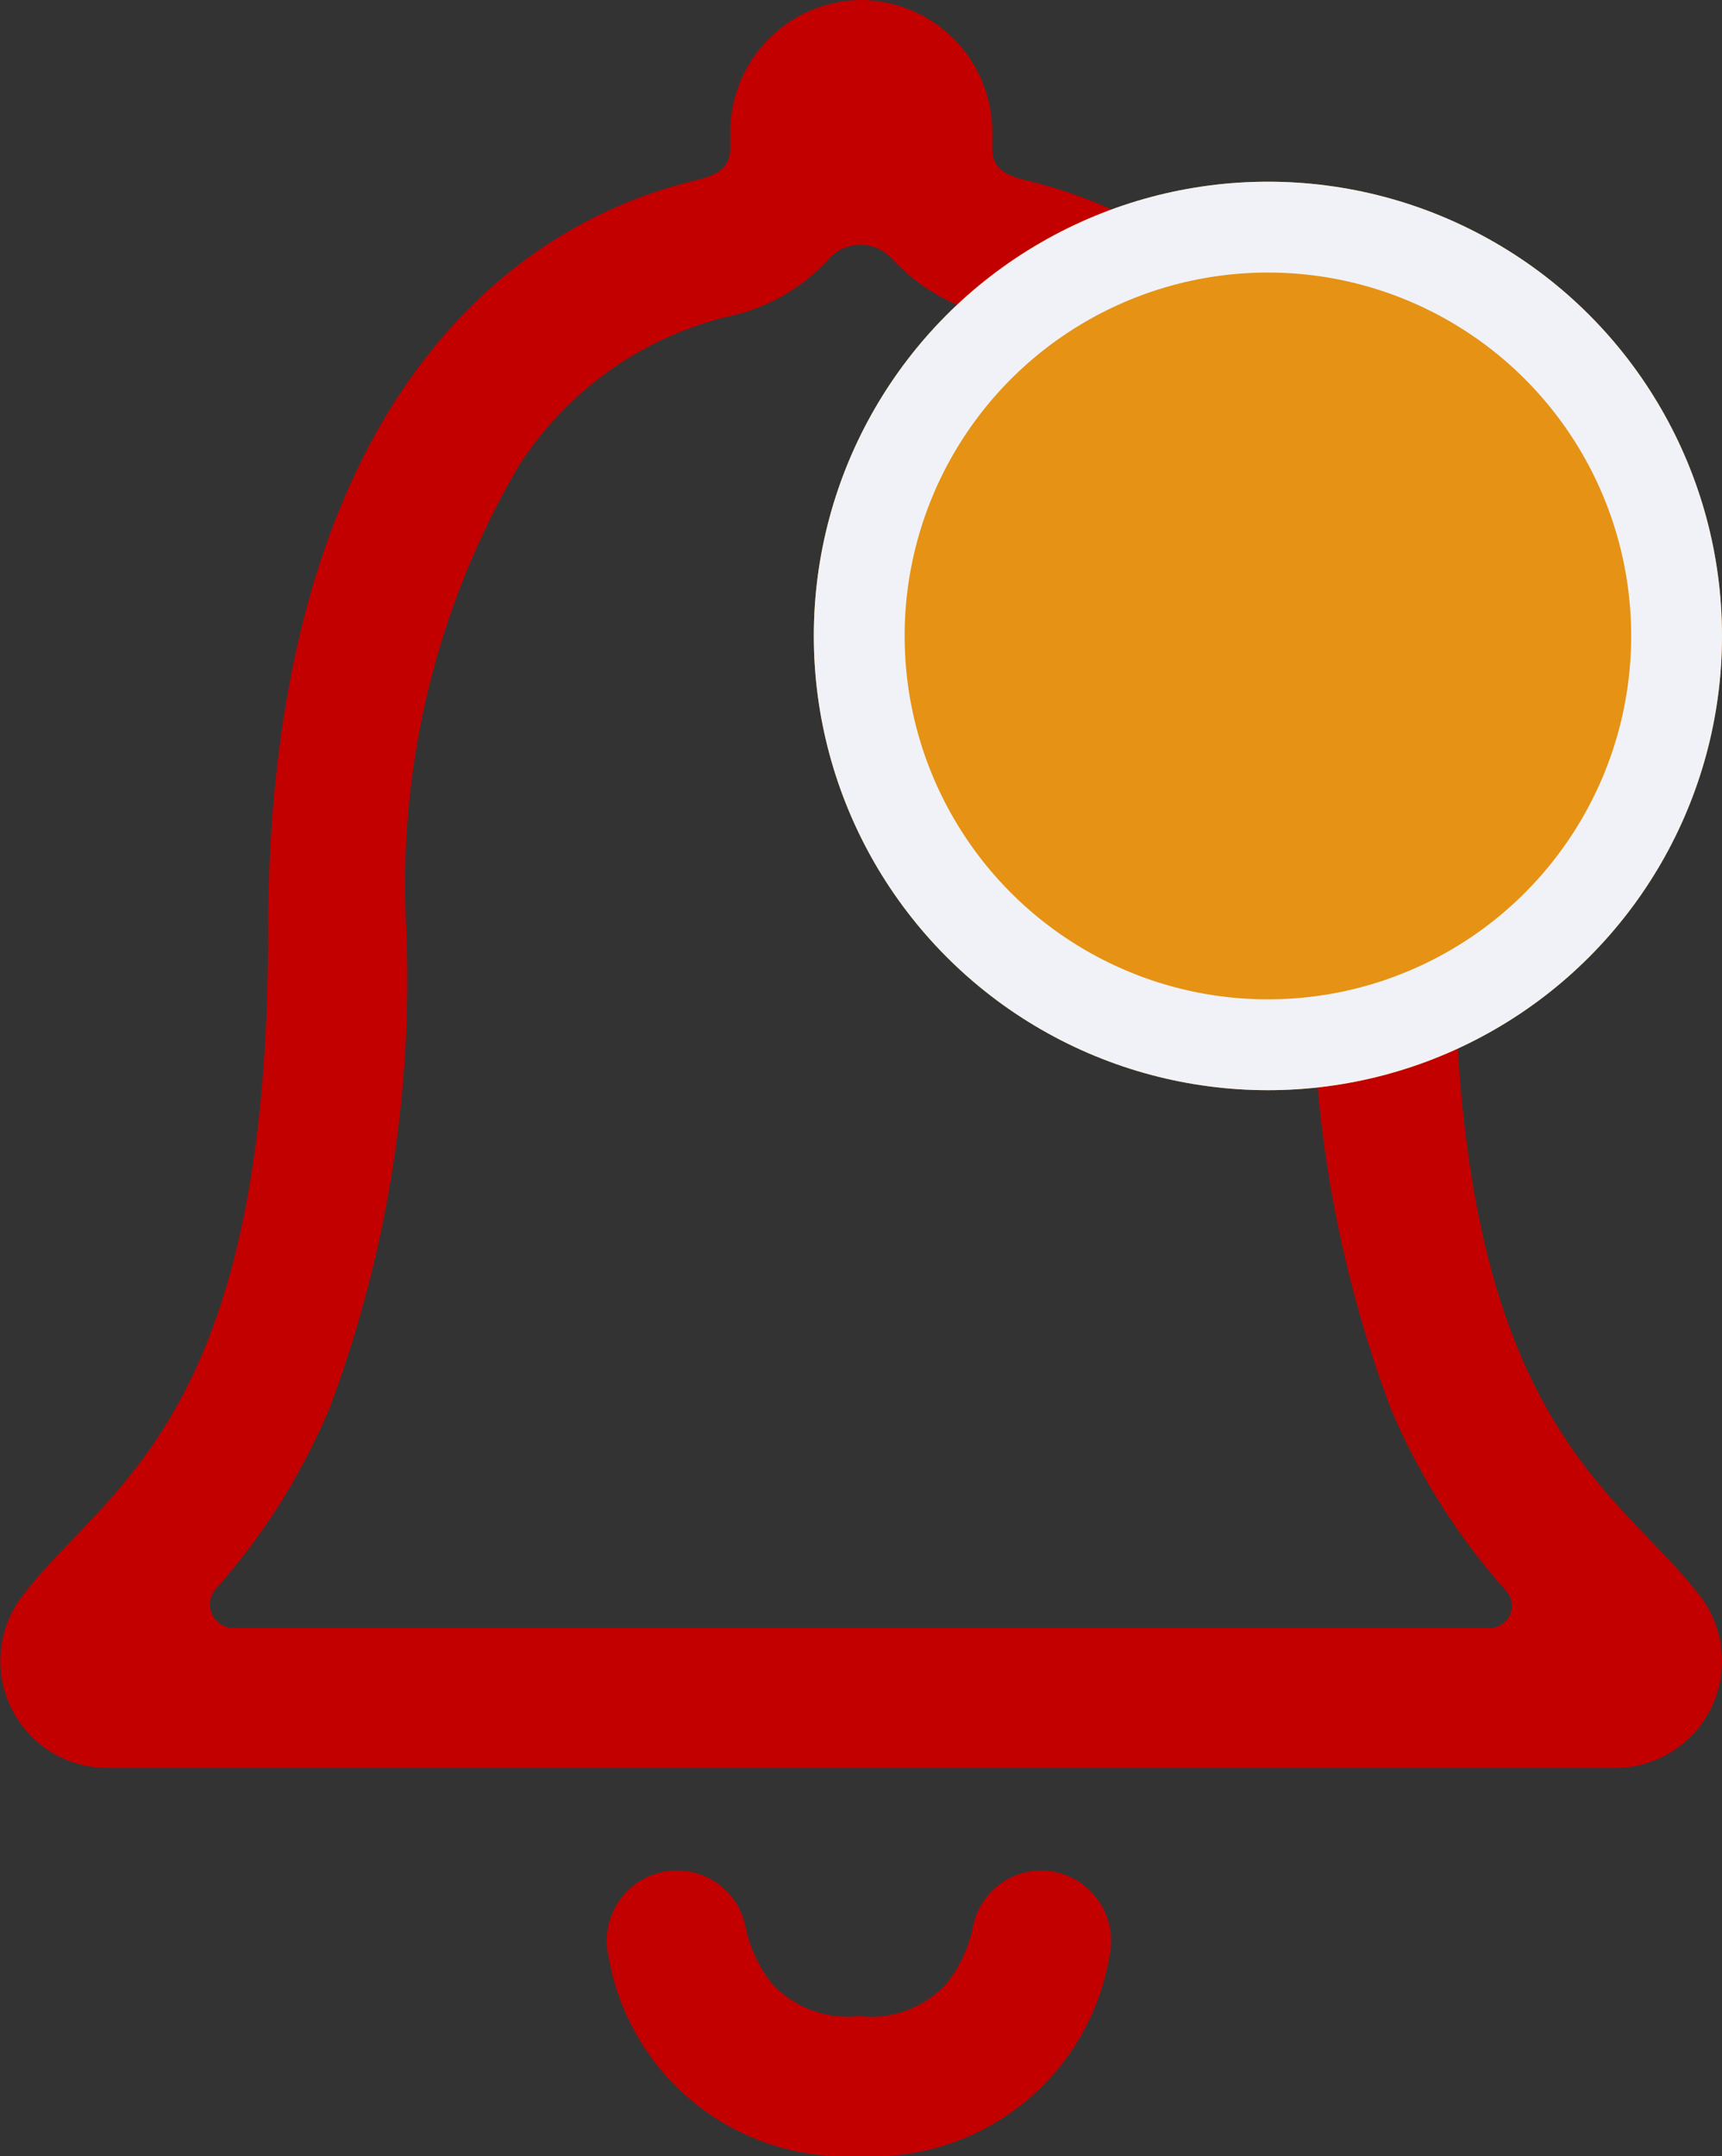 <svg xmlns="http://www.w3.org/2000/svg" width="18.961" height="23.732" viewBox="0 0 18.961 23.732">
  <rect x="0" y="0" width="18.961" height="23.732" fill="#333333" stroke="none"/>
  <g id="Group_1049" data-name="Group 1049" transform="translate(-389.039 -40)">
    <g id="Icon_ionic-ios-notifications-outline" data-name="Icon ionic-ios-notifications-outline" transform="translate(382.265 36.07)">
      <path id="Path_2952" data-name="Path 2952" d="M19.483,28.336a.768.768,0,0,0-.753.605,1.486,1.486,0,0,1-.3.647,1.121,1.121,0,0,1-.955.35,1.14,1.14,0,0,1-.955-.35,1.486,1.486,0,0,1-.3-.647.768.768,0,0,0-.753-.605h0a.773.773,0,0,0-.753.943,2.65,2.65,0,0,0,2.758,2.2,2.645,2.645,0,0,0,2.758-2.2.776.776,0,0,0-.753-.943Z" transform="translate(-1.24 -3.817)" fill="#c20000"/>
      <path id="Path_2953" data-name="Path 2953" d="M25.5,21.506c-.913-1.2-2.711-1.91-2.711-7.3,0-5.534-2.444-7.758-4.721-8.292-.214-.053-.368-.125-.368-.35V5.39A1.455,1.455,0,0,0,16.274,3.93h-.036A1.455,1.455,0,0,0,14.815,5.39v.172c0,.219-.154.3-.368.35-2.284.54-4.721,2.758-4.721,8.292,0,5.392-1.8,6.092-2.711,7.3a1.177,1.177,0,0,0,.943,1.886H24.572A1.178,1.178,0,0,0,25.5,21.506Zm-2.313.344H9.352a.26.26,0,0,1-.2-.433A7.186,7.186,0,0,0,10.4,19.435,13.442,13.442,0,0,0,11.25,14.2a9.1,9.1,0,0,1,1.24-5.149,3.806,3.806,0,0,1,2.3-1.637,2.079,2.079,0,0,0,1.1-.623.469.469,0,0,1,.706-.012,2.149,2.149,0,0,0,1.115.635A3.806,3.806,0,0,1,20,9.055a9.1,9.1,0,0,1,1.24,5.149,13.442,13.442,0,0,0,.848,5.232,7.268,7.268,0,0,0,1.275,2.011A.245.245,0,0,1,23.184,21.85Z" transform="translate(0 0)" fill="#c20000"/>
    </g>
    <g id="Ellipse_69" data-name="Ellipse 69" transform="translate(398 42)" fill="#e59215" stroke="#f1f2f7" stroke-width="1">
      <circle cx="5" cy="5" r="5" stroke="none"/>
      <circle cx="5" cy="5" r="4.5" fill="none"/>
    </g>
  </g>
</svg>
